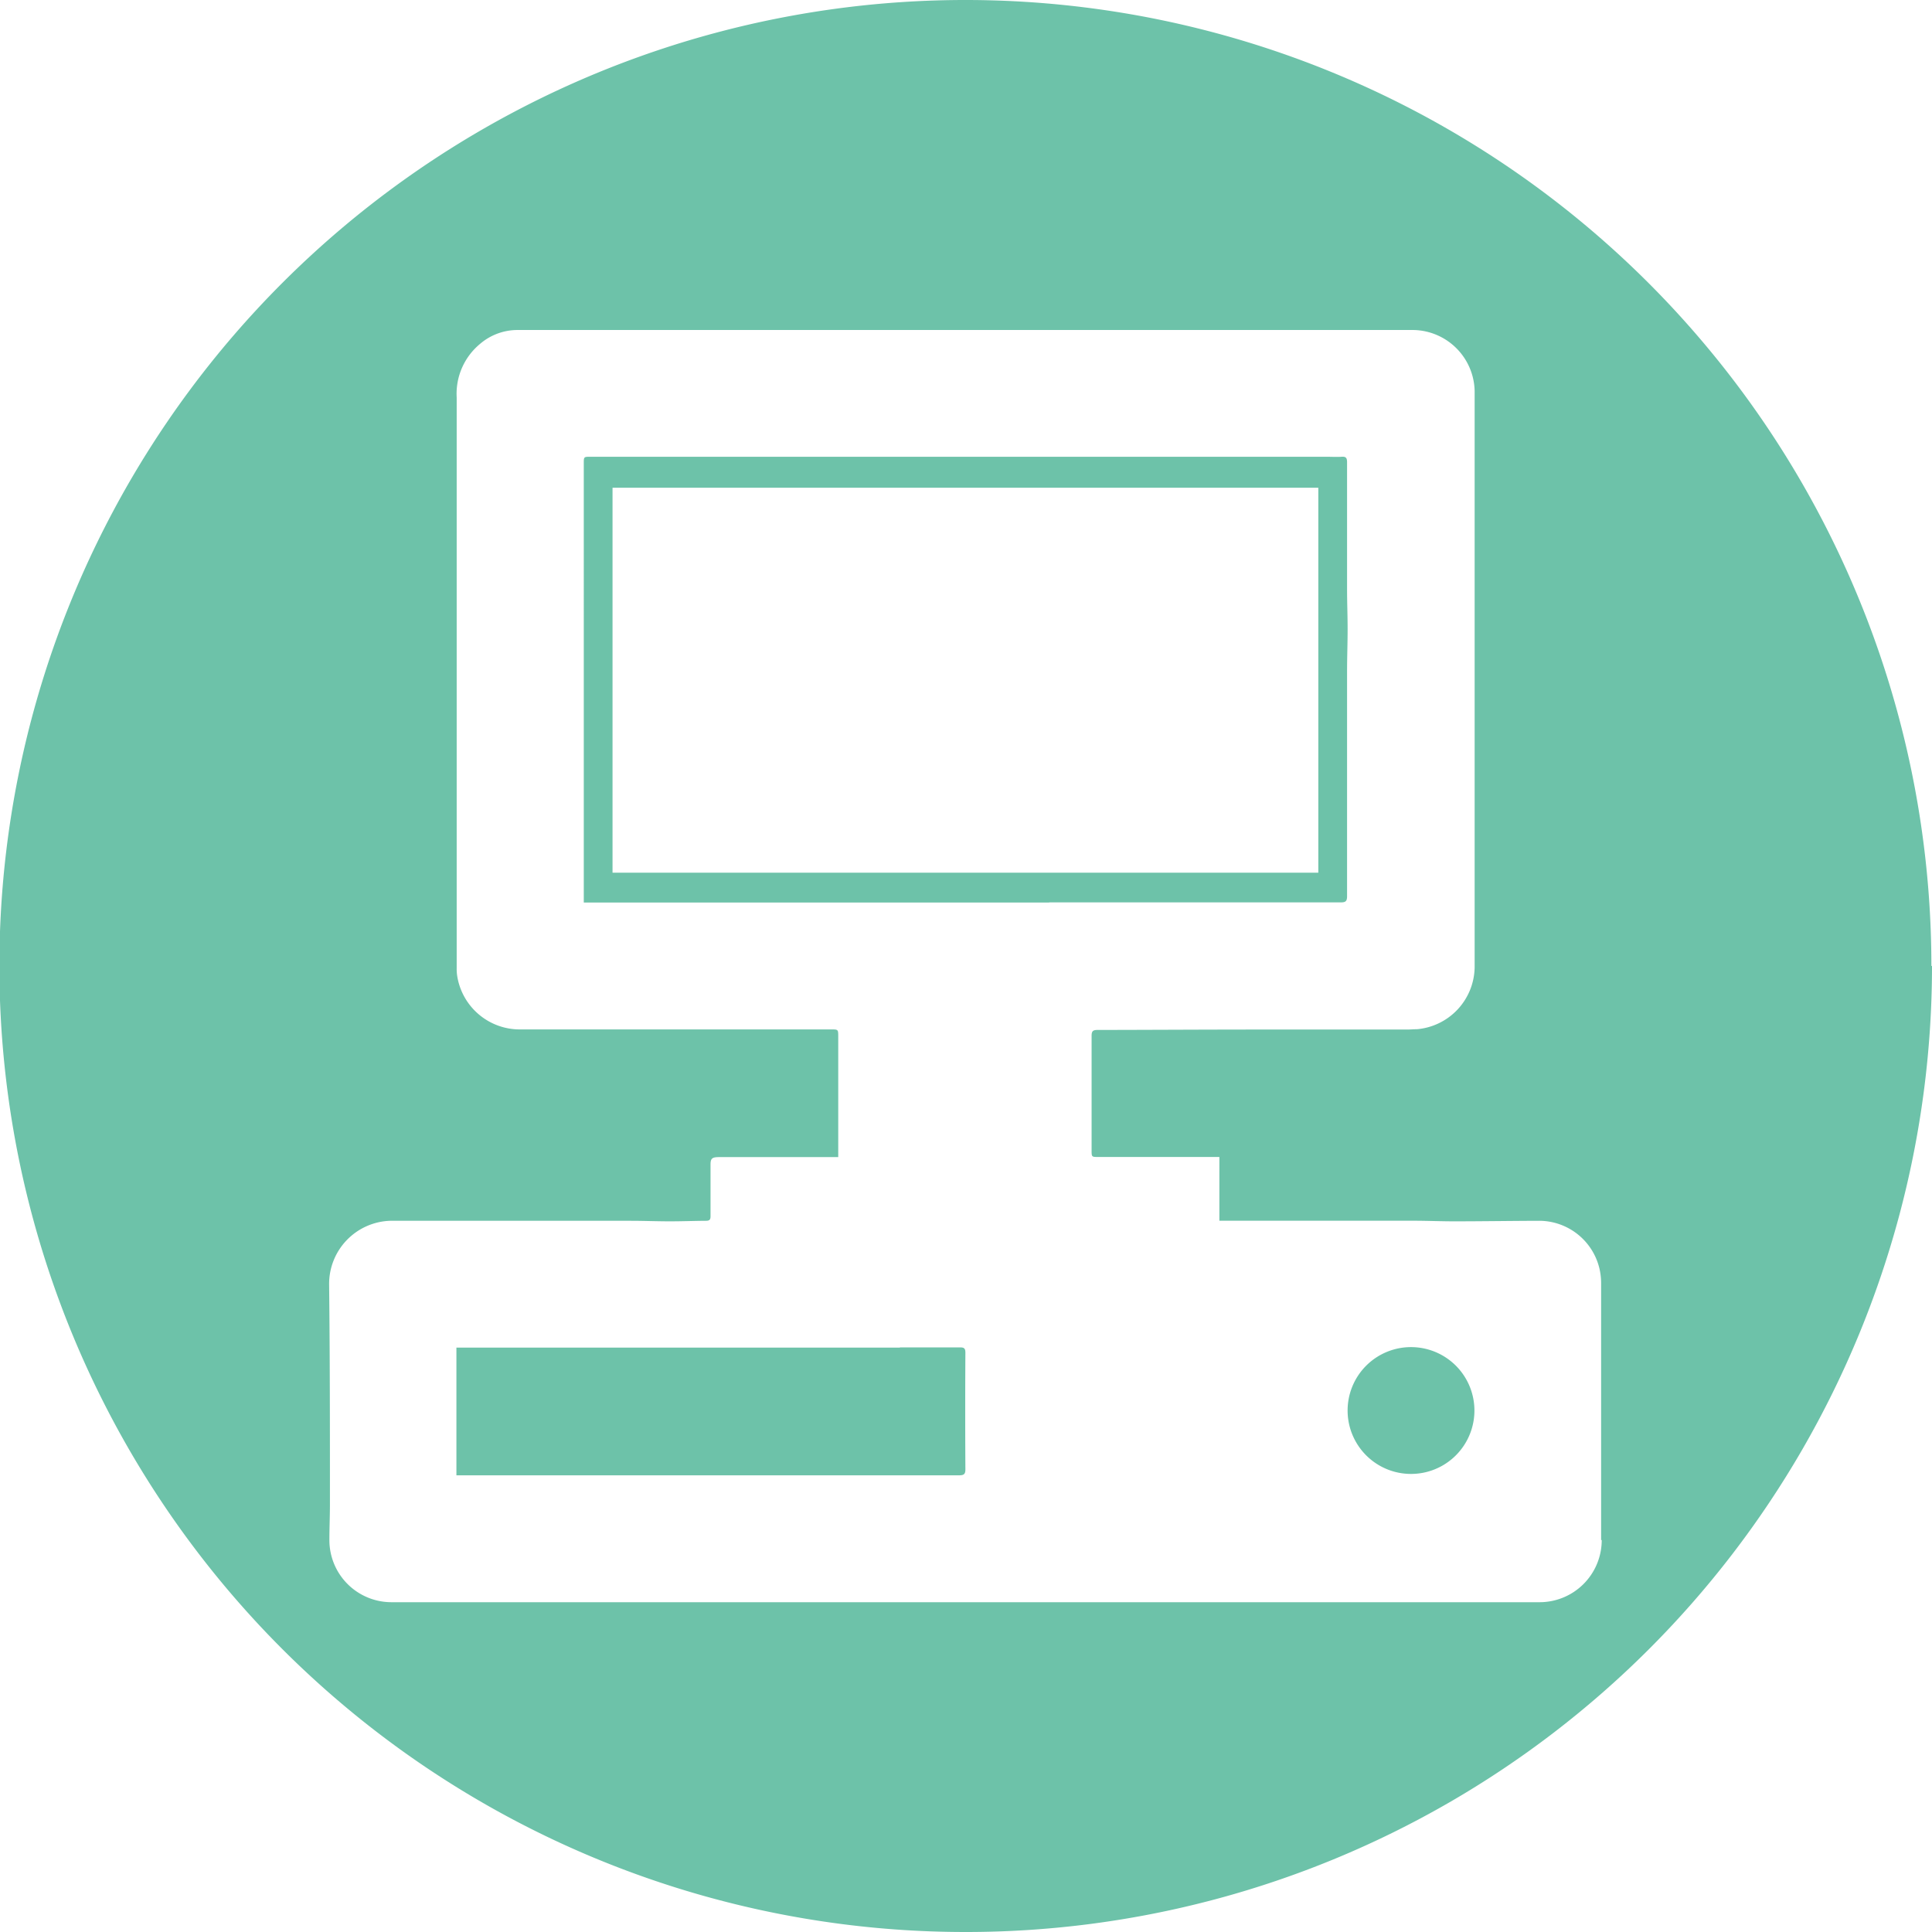 <svg xmlns="http://www.w3.org/2000/svg" viewBox="0 0 284.88 284.88"><defs><style>.cls-1{fill:#6dc2a9;}</style></defs><title>Asset 8</title><g id="Layer_2" data-name="Layer 2"><g id="Layer_1-2" data-name="Layer 1"><path class="cls-1" d="M132.69,198.71H67.3v18.83H85.71q27.85,0,55.7,0c.73,0,.95-.17.94-.93q-.05-8.57,0-17.15c0-.62-.18-.79-.79-.78-3,0-5.91,0-8.87,0m61.7-70H90.32V71.92H194.39Zm-39.7,4.38q21.51,0,43,0c.73,0,.94-.17.94-.93q0-16.6,0-33.21c0-2.05.08-4.1.08-6.15s-.08-3.88-.08-5.82q0-9.38,0-18.77c0-.63-.14-.88-.81-.83s-1.51,0-2.27,0H87.08c-1,0-1,0-1,1V91.77q0,19.9,0,39.8v1.51h68.65M217.4,208.4a9.35,9.35,0,1,0-18.69-.29,9.35,9.35,0,0,0,18.69.29m18.78,18.69a9.16,9.16,0,0,1-9.2,9.16H57.77a9.15,9.15,0,0,1-9.2-9.15c0-1.78.08-3.56.08-5.34,0-10.8,0-21.6-.12-32.4a9.31,9.31,0,0,1,9-9.35q17.74,0,35.48,0c1.91,0,3.83.08,5.74.08s3.56-.07,5.34-.08c.5,0,.68-.14.68-.66,0-2.54,0-5.07,0-7.61,0-.91.21-1.12,1.25-1.12h17.58v-.91q0-8.43,0-16.86c0-1.06,0-1.06-1.09-1.06h-3.08l-42.59,0A9.34,9.34,0,0,1,67.43,144a6.9,6.9,0,0,1-.09-1.24q0-18.11,0-36.22c0-16,0-32,0-47.94a9.54,9.54,0,0,1,3.43-7.88,8.49,8.49,0,0,1,5.52-2.06H208.44a9.19,9.19,0,0,1,9,8.94c0,5.86,0,11.73,0,17.59v58.56c0,3,0,6,0,8.94a9.31,9.31,0,0,1-8.49,9.07c-.49,0-1,.05-1.46.05H185.82c-8,0-16,.05-24,.06-.68,0-.86.2-.86.87,0,5.62,0,11.24,0,16.86,0,1,0,1,1,1h17.84V180h28.6c2,0,4,.09,6,.09,4.2,0,8.4-.07,12.6-.08a9.15,9.15,0,0,1,8.85,7.07,9.74,9.74,0,0,1,.24,2.1q0,19,0,37.9m48.7-84.65A142.44,142.44,0,1,0,142.44,284.88,142.44,142.44,0,0,0,284.88,142.44"/></g></g></svg>
